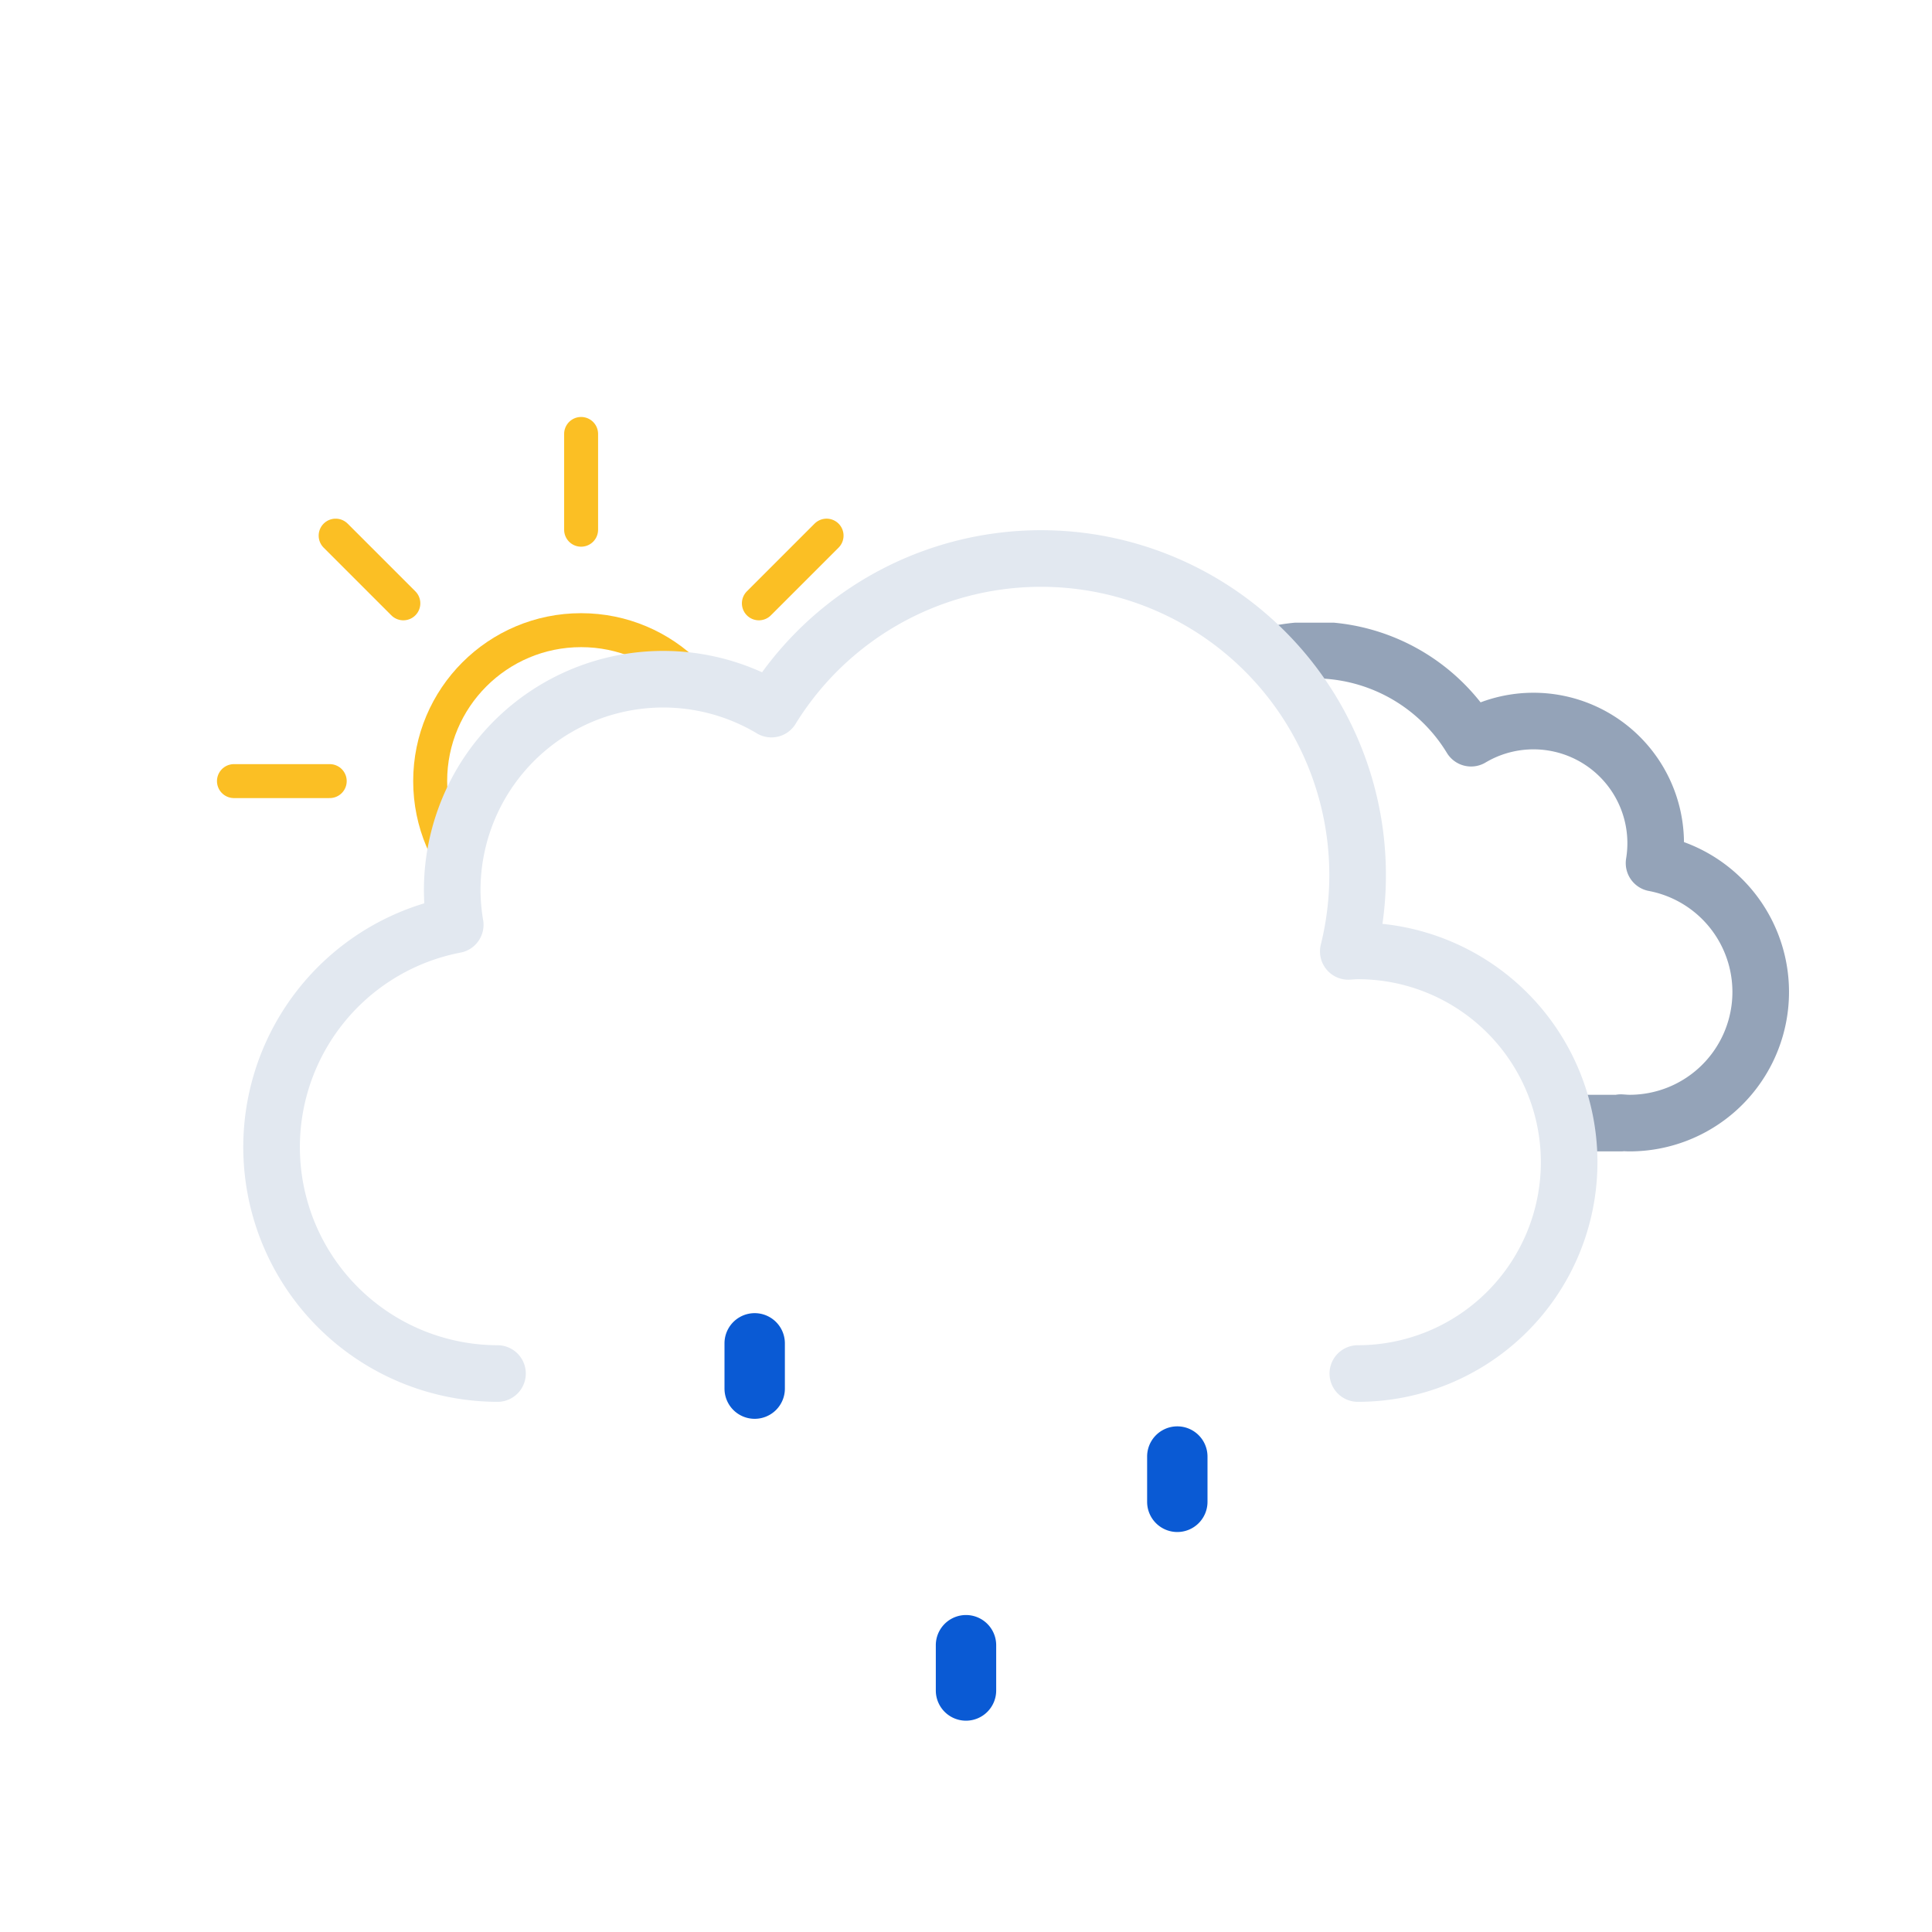 <svg xmlns="http://www.w3.org/2000/svg" xmlns:xlink="http://www.w3.org/1999/xlink" viewBox="0 0 512 512">
    <defs>
        <clipPath id="a">
            <path d="M351.5,308a56,56,0,0,0-56-56c-.85,0-1.68.09-2.53.13A83.7,83.7,0,0,0,211.5,148V0H447.66V308Z" fill="none"/>
        </clipPath>
        <clipPath id="b">
            <path d="M276,148a83.84,83.84,0,0,0-71.4,39.92A55.91,55.91,0,0,0,120,236a56.56,56.56,0,0,0,.8,9.08A60,60,0,0,0,72,304H0V0H276Z" fill="none"/>
        </clipPath>
        <symbol id="d" viewBox="0 0 193 193">
            <circle cx="96.5" cy="96.5" r="40" fill="none" stroke="#fbbf24" stroke-miterlimit="10" stroke-width="9"/>
            <path d="M96.5,29.88V4.5m0,184V163.12M143.61,49.39l17.94-17.94M31.45,161.55l17.94-17.94m0-94.22L31.45,31.45m130.1,130.1-17.94-17.94M4.5,96.5H29.88m158.62,0H163.12" fill="none" stroke="#fbbf24" stroke-linecap="round" stroke-miterlimit="10" stroke-width="9"/>
        </symbol>
        <symbol id="f" viewBox="0 0 214.26 140.12">
            <path d="M7.5,100.18a32.44,32.44,0,0,0,32.44,32.44H169.69v-.12c.77.05,1.53.12,2.31.12a34.75,34.75,0,0,0,6.49-68.89A32.38,32.38,0,0,0,130,30.62,48.58,48.58,0,0,0,41.4,67.81c-.49,0-1-.07-1.46-.07A32.44,32.44,0,0,0,7.5,100.18Z" fill="none" stroke="#94a3b8" stroke-linejoin="round" stroke-width="15"/>
        </symbol>
        <symbol id="g" viewBox="0 0 359 231">
            <path d="M295.5,223.5a56,56,0,0,0,0-112c-.85,0-1.68.09-2.53.13A83.9,83.9,0,0,0,140.1,47.42,55.91,55.91,0,0,0,55.5,95.5a56.56,56.56,0,0,0,.8,9.08A60,60,0,0,0,67.5,223.5" fill="none" stroke="#e2e8f0" stroke-linecap="round" stroke-linejoin="round" stroke-width="15"/>
        </symbol>
        <symbol id="e" viewBox="0 0 447.66 371.5">
            <g clip-path="url(#a)">
                <use width="214.26" height="140.12" transform="translate(195.51 165.01)" xlink:href="#f"/>
            </g>
            <use width="359" height="231" transform="translate(0 140.5)" xlink:href="#g"/>
        </symbol>
        <symbol id="c" viewBox="0 0 512 371.5">
            <g clip-path="url(#b)">
                <use width="193" height="193" transform="translate(57.5 110.5)" xlink:href="#d"/>
            </g>
            <use width="447.66" height="371.5" transform="translate(64.34)" xlink:href="#e"/>
        </symbol>
    </defs>
    <use width="512" height="371.5" xlink:href="#c"/>
    <path d="M200,376a8,8,0,0,1-8-8V356a8,8,0,0,1,16,0v12A8,8,0,0,1,200,376Z" fill="#0a5ad4"/>
    <path d="M256,456a8,8,0,0,1-8-8V436a8,8,0,0,1,16,0v12A8,8,0,0,1,256,456Z" fill="#0a5ad4"/>
    <path d="M312,406a8,8,0,0,1-8-8V386a8,8,0,0,1,16,0v12A8,8,0,0,1,312,406Z" fill="#0a5ad4"/>
</svg>
